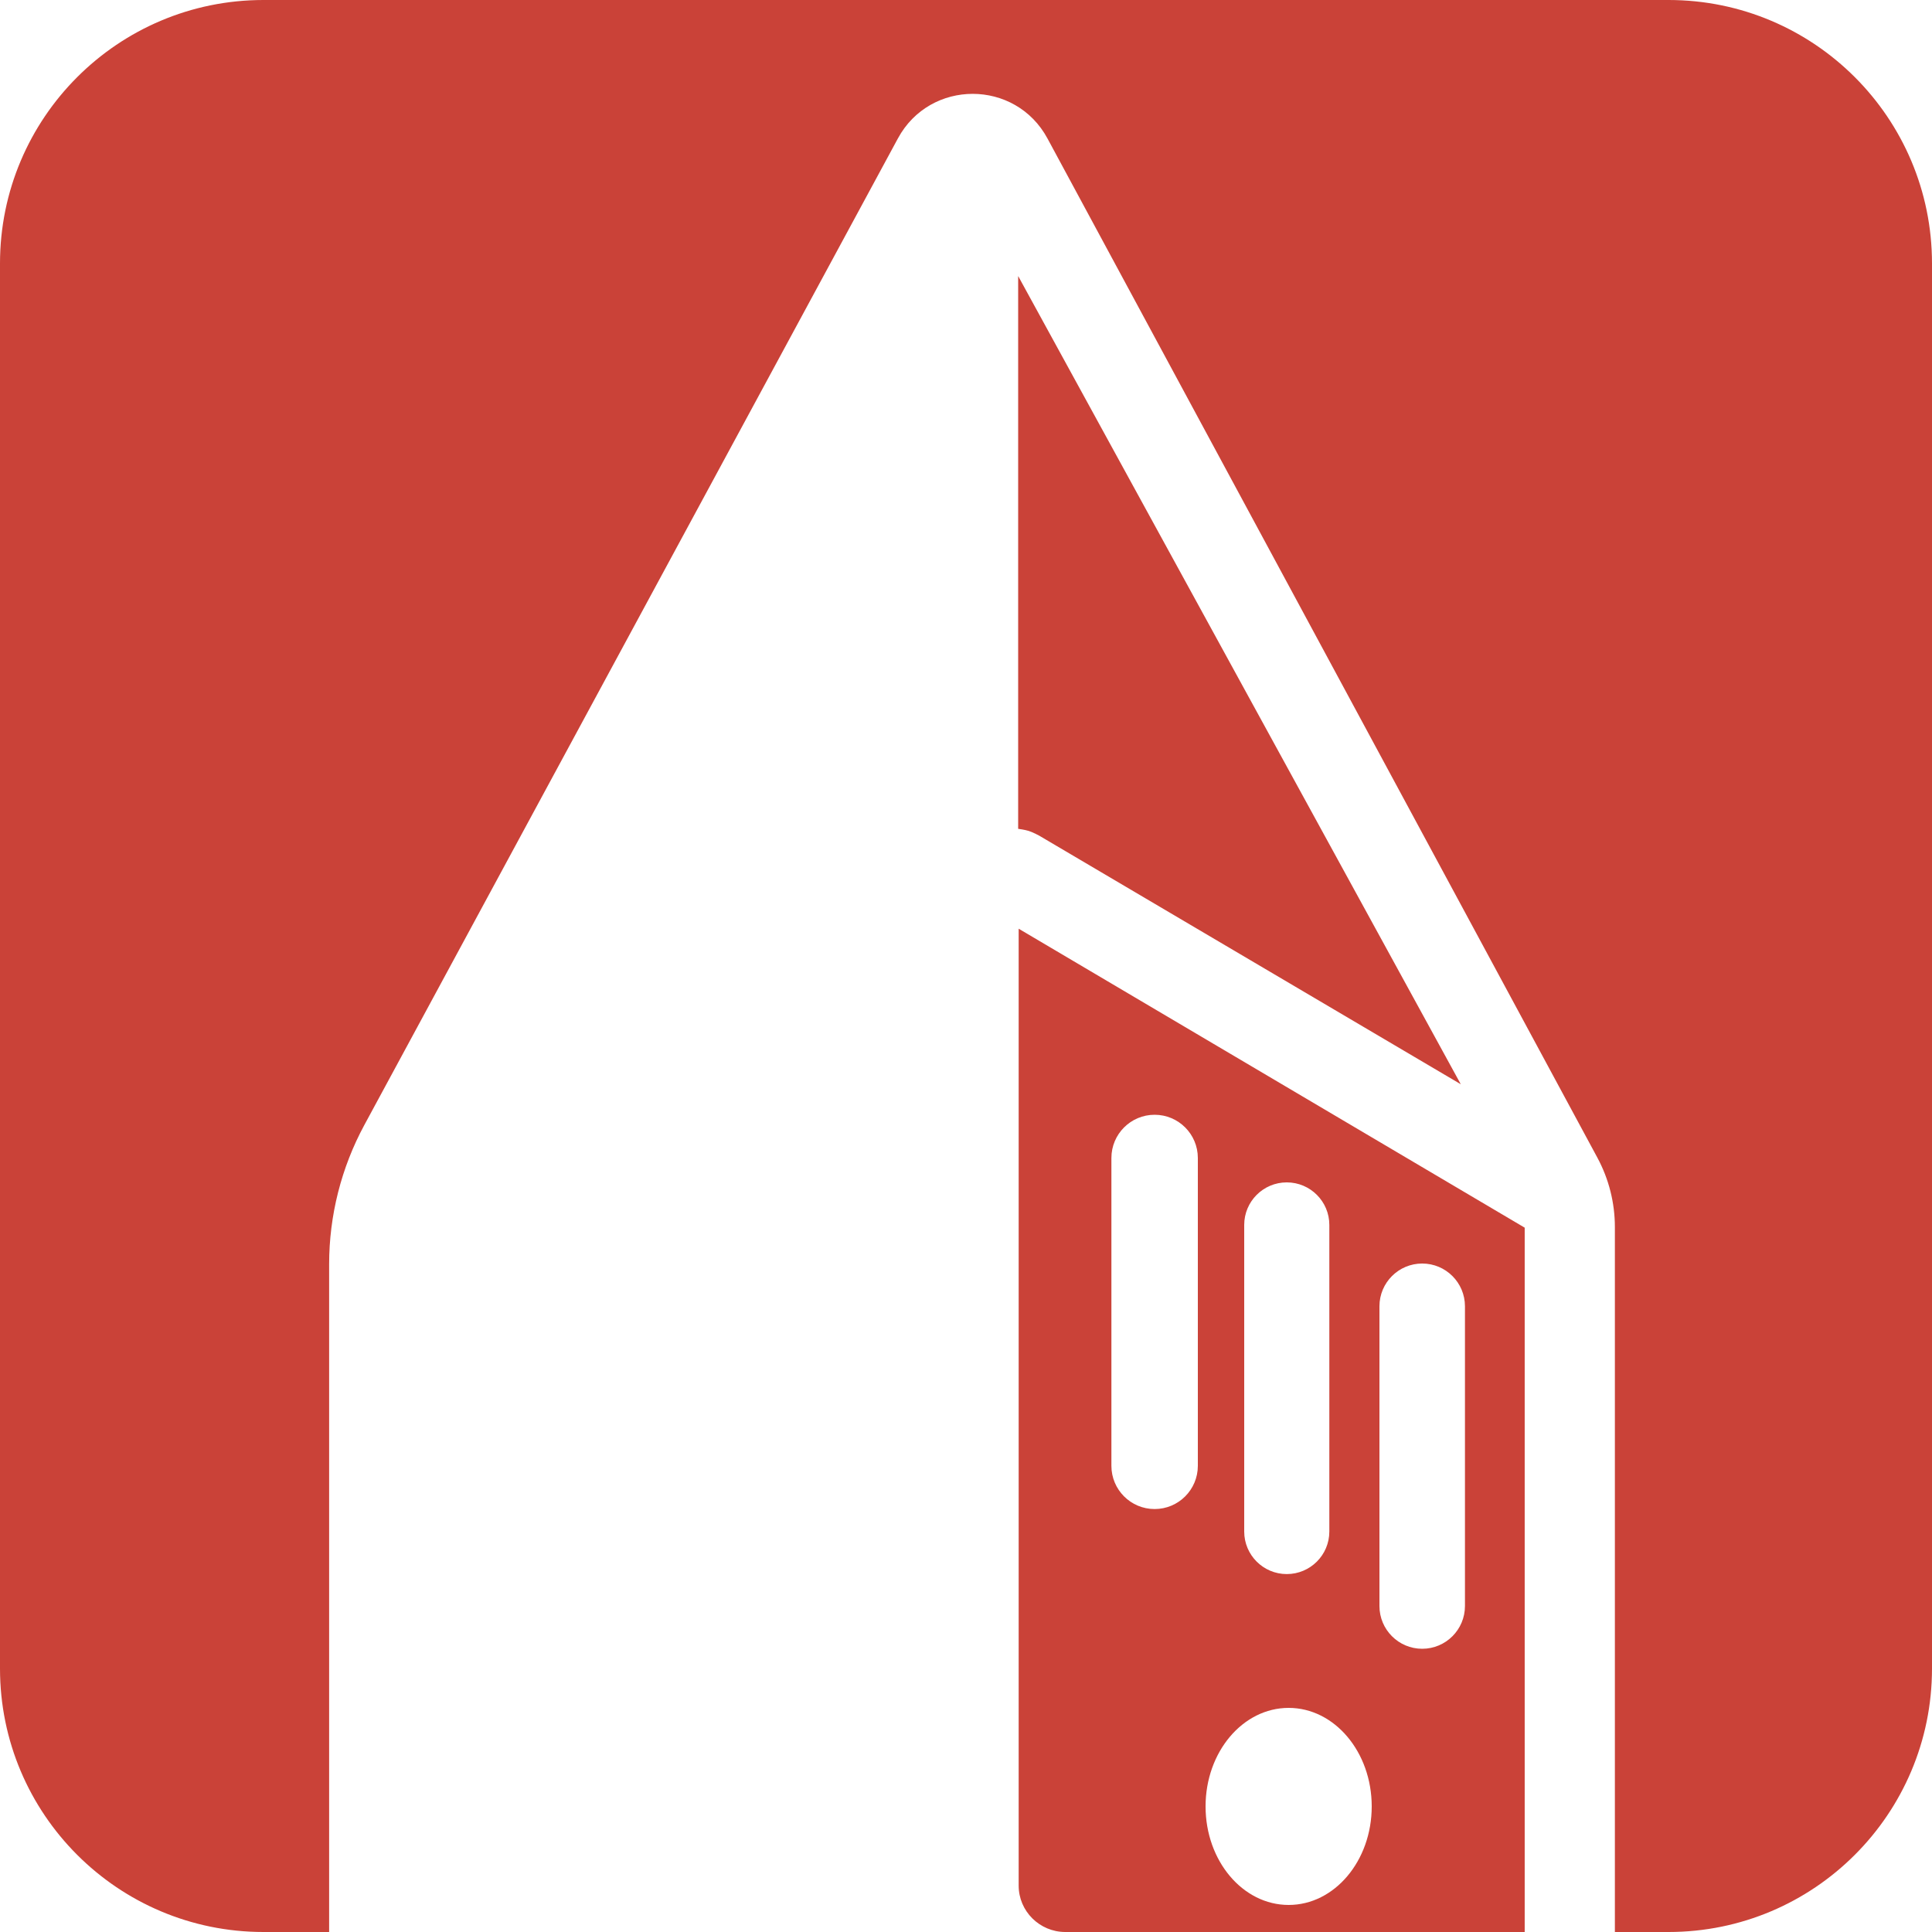 <svg width="264" height="264" viewBox="0 0 264 264" fill="none" xmlns="http://www.w3.org/2000/svg">
<path fill-rule="evenodd" clip-rule="evenodd" d="M36 0C16.118 0 0 16.118 0 36V228C0 247.882 16.118 264 36 264L44.975 264V172.747C44.975 166.103 46.63 159.564 49.791 153.719L122.695 18.915C127.089 10.79 138.749 10.796 143.135 18.925L218.269 158.179C219.843 161.096 220.667 164.36 220.667 167.675V264L228 264C247.882 264 264 247.882 264 228V36C264 16.118 247.882 0 228 0H36ZM208.344 264V167.756L139.197 126.905V257.136V257.664C139.197 261.154 142.055 263.985 145.542 264M139.128 113.256V37.72L199.61 148.157L142.032 114.206C142.032 114.206 141.174 113.735 140.58 113.546C140.029 113.371 139.128 113.256 139.128 113.256ZM176.088 260.304C182.358 260.304 187.44 254.276 187.44 246.84C187.44 239.404 182.358 233.376 176.088 233.376C169.819 233.376 164.736 239.404 164.736 246.84C164.736 254.276 169.819 260.304 176.088 260.304ZM188.496 178.498C188.496 175.272 191.112 172.656 194.338 172.656C197.565 172.656 200.181 175.272 200.181 178.498V219.455C200.181 222.682 197.565 225.298 194.338 225.298C191.112 225.298 188.496 222.682 188.496 219.455V178.498ZM175.832 161.568C172.62 161.568 170.016 164.172 170.016 167.384V209.276C170.016 212.488 172.62 215.091 175.832 215.091C179.044 215.091 181.648 212.488 181.648 209.276V167.384C181.648 164.172 179.044 161.568 175.832 161.568ZM151.869 158.234C151.869 154.972 154.513 152.328 157.774 152.328C161.036 152.328 163.68 154.972 163.68 158.234V200.3C163.68 203.561 161.036 206.205 157.774 206.205C154.513 206.205 151.869 203.561 151.869 200.3V158.234Z" fill="#CA4238"/>
</svg>
